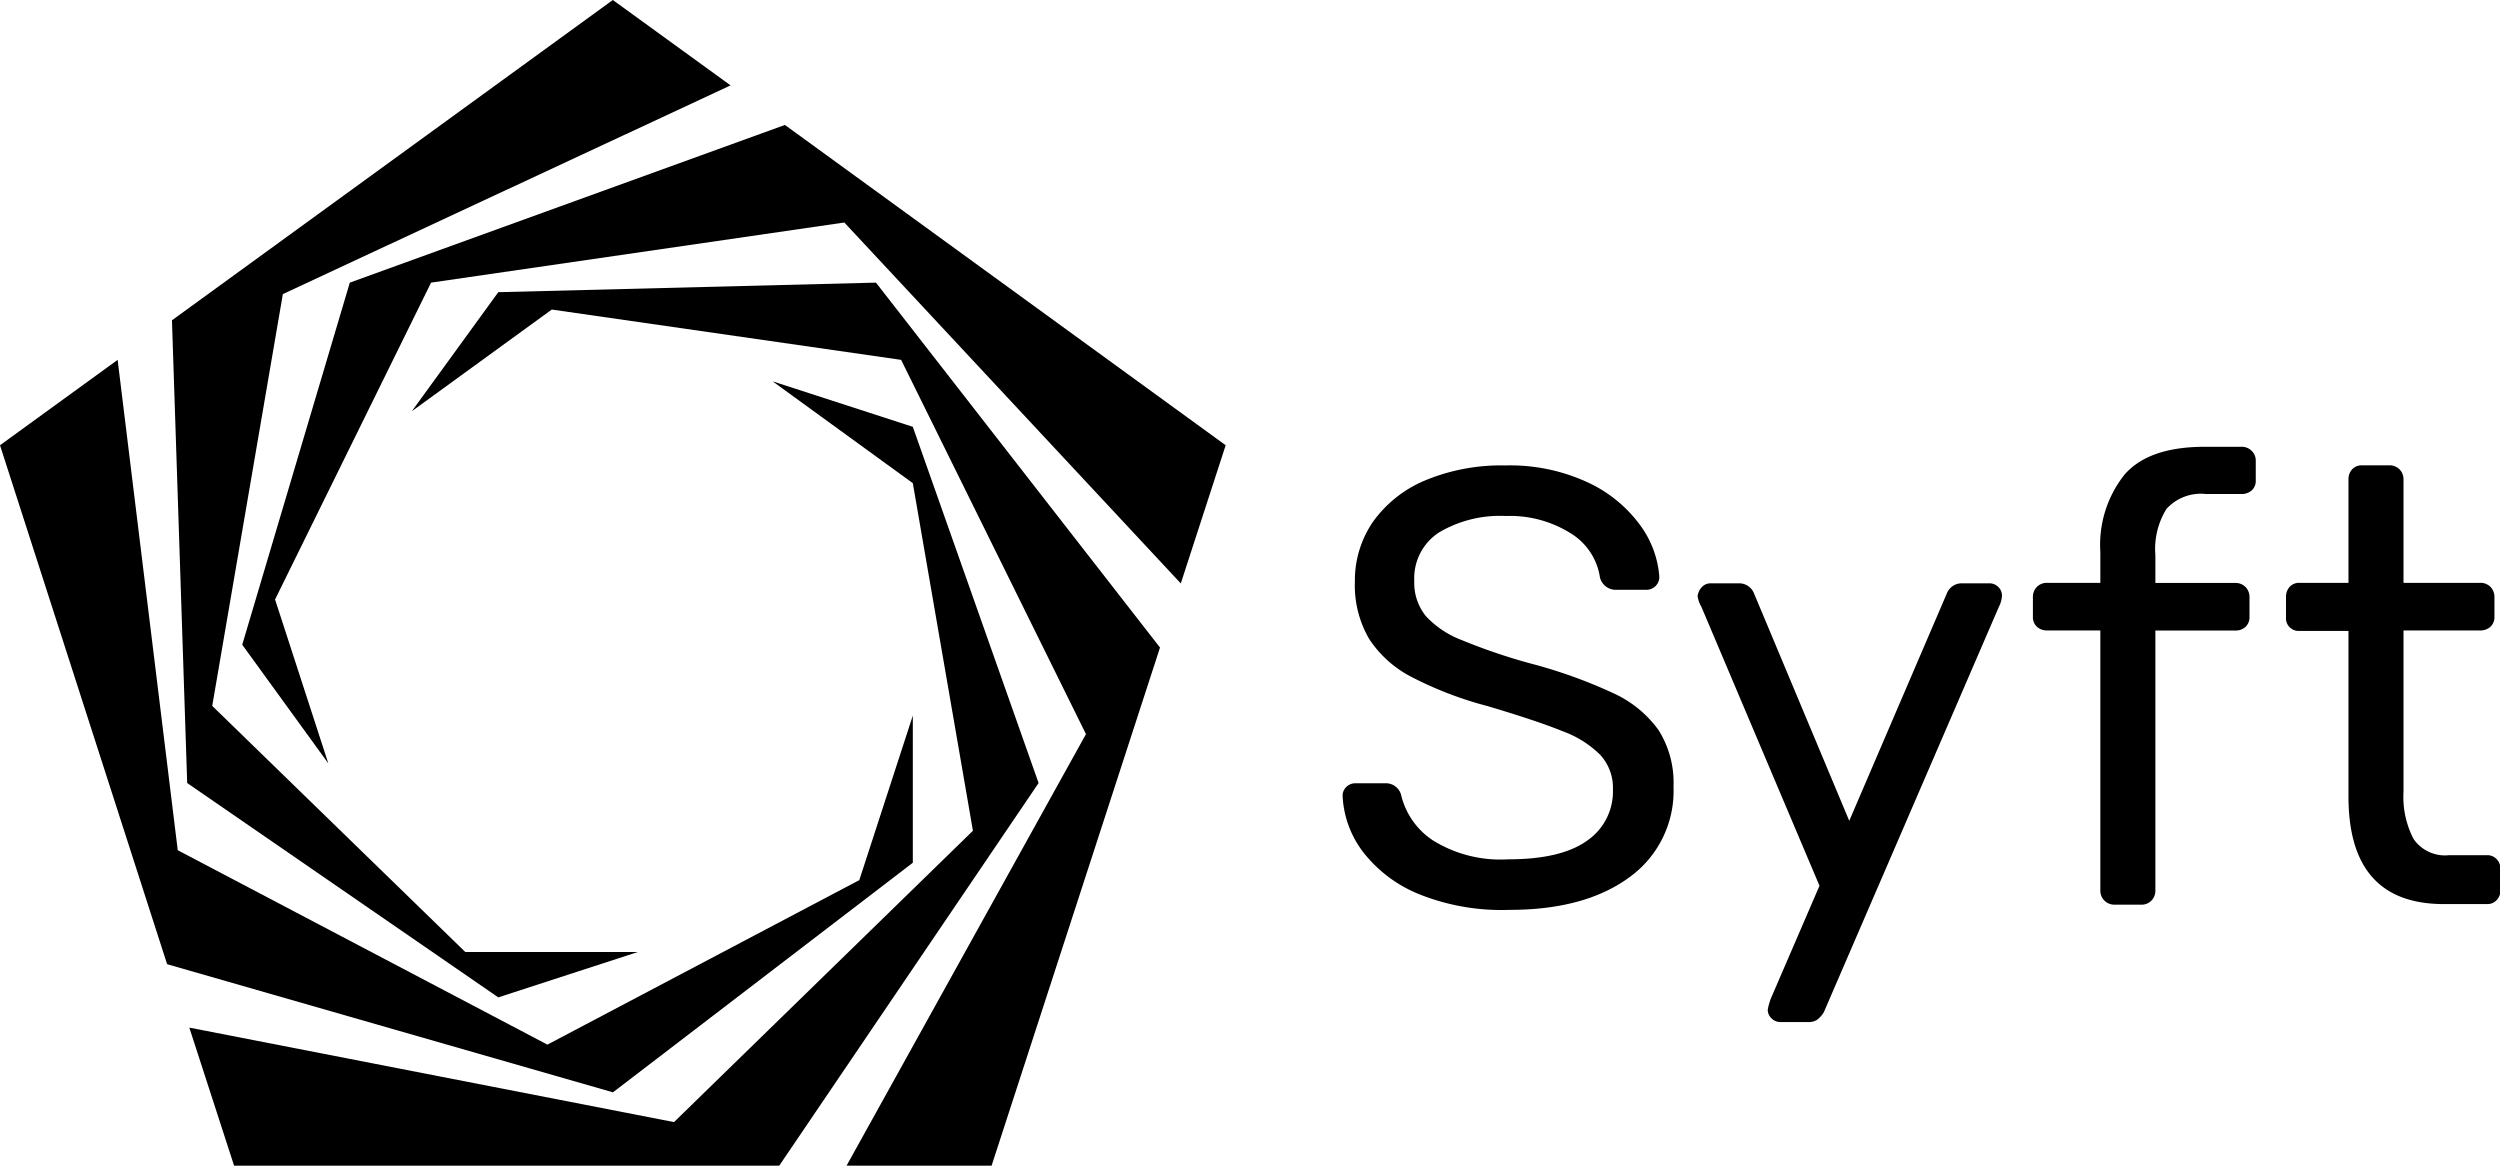 <svg xmlns="http://www.w3.org/2000/svg" viewBox="0 0 211.68 98.7"><g id="Layer_2" data-name="Layer 2"><g id="Logos"><path d="M120.25,75.75a11.43,11.43,0,0,1-4.82-3.59,8.48,8.48,0,0,1-1.75-4.79,1,1,0,0,1,.31-.73,1.07,1.07,0,0,1,.79-.32h2.56a1.33,1.33,0,0,1,1.31,1.05,6.36,6.36,0,0,0,2.7,3.8,10.84,10.84,0,0,0,6.36,1.59q4.46,0,6.66-1.57a5.05,5.05,0,0,0,2.2-4.34,4.13,4.13,0,0,0-1.08-2.94,8.76,8.76,0,0,0-3.19-2q-2.13-.87-6.37-2.13a31,31,0,0,1-6.41-2.46,9.44,9.44,0,0,1-3.59-3.22,9,9,0,0,1-1.21-4.84,8.8,8.8,0,0,1,1.52-5.06,10.28,10.28,0,0,1,4.4-3.51,16.72,16.72,0,0,1,6.81-1.28,15.63,15.63,0,0,1,7,1.44,11.44,11.44,0,0,1,4.42,3.61,8.43,8.43,0,0,1,1.63,4.38,1.09,1.09,0,0,1-1.1,1.1h-2.62a1.32,1.32,0,0,1-.79-.27,1.39,1.39,0,0,1-.52-.78A5.28,5.28,0,0,0,133,45.16a9.67,9.67,0,0,0-5.5-1.47,10.13,10.13,0,0,0-5.65,1.39,4.62,4.62,0,0,0-2.1,4.11,4.46,4.46,0,0,0,1,3,8.07,8.07,0,0,0,3,2,49.16,49.16,0,0,0,5.89,2,41.85,41.85,0,0,1,7,2.52,9.62,9.62,0,0,1,3.8,3.12,8.36,8.36,0,0,1,1.26,4.79,9,9,0,0,1-3.75,7.67c-2.5,1.83-5.87,2.75-10.14,2.75A18.75,18.75,0,0,1,120.25,75.75Z"/><path d="M150,86.23a1,1,0,0,1-.32-.74,5.39,5.39,0,0,1,.26-.94L154.06,75l-10-23.62a2.44,2.44,0,0,1-.32-.89,1.33,1.33,0,0,1,.37-.79,1,1,0,0,1,.73-.31h2.41a1.35,1.35,0,0,1,1.26.84l8.07,19.27,8.27-19.27a1.35,1.35,0,0,1,1.26-.84h2.35a1.05,1.05,0,0,1,.74.31,1,1,0,0,1,.31.74,2.31,2.31,0,0,1-.26.94L154.43,85.7a2.34,2.34,0,0,1-.55.63,1.27,1.27,0,0,1-.76.21h-2.31A1.06,1.06,0,0,1,150,86.23Z"/><path d="M178.18,76.25a1.18,1.18,0,0,1-.34-.87v-22h-4.5a1.24,1.24,0,0,1-.87-.31,1.11,1.11,0,0,1-.34-.84V50.55a1.21,1.21,0,0,1,.34-.86,1.18,1.18,0,0,1,.87-.34h4.5V46.73a9.55,9.55,0,0,1,2.07-6.57c1.38-1.56,3.64-2.33,6.78-2.33h3.09a1.18,1.18,0,0,1,.87.34A1.14,1.14,0,0,1,191,39v1.68a1.08,1.08,0,0,1-.34.84,1.28,1.28,0,0,1-.87.31h-3a3.93,3.93,0,0,0-3.35,1.26A6.43,6.43,0,0,0,182.5,47v2.36h6.76a1.18,1.18,0,0,1,.87.34,1.21,1.21,0,0,1,.34.86v1.68a1.11,1.11,0,0,1-.34.84,1.24,1.24,0,0,1-.87.31H182.5v22a1.18,1.18,0,0,1-.34.87,1.14,1.14,0,0,1-.86.34h-2.25A1.18,1.18,0,0,1,178.18,76.25Z"/><path d="M198.85,67.42v-14h-4.14a1.07,1.07,0,0,1-1.15-1.15V50.55a1.23,1.23,0,0,1,.31-.86,1.08,1.08,0,0,1,.84-.34h4.14V40.6a1.21,1.21,0,0,1,.31-.86,1.08,1.08,0,0,1,.84-.34h2.3a1.18,1.18,0,0,1,.87.34,1.19,1.19,0,0,1,.34.86v8.75H210a1.18,1.18,0,0,1,.87.34,1.21,1.21,0,0,1,.34.86v1.68a1.11,1.11,0,0,1-.34.84,1.24,1.24,0,0,1-.87.31h-6.49V67.05a7.68,7.68,0,0,0,.86,4,3.23,3.23,0,0,0,3,1.36h3.2a1.06,1.06,0,0,1,.83.34,1.19,1.19,0,0,1,.32.86v1.73a1.2,1.2,0,0,1-.32.87,1.06,1.06,0,0,1-.83.34H207Q198.84,76.59,198.85,67.42Z"/><polygon points="39.4 80.61 54 80.61 42.19 84.45 15.85 66.3 14.56 27.12 51.89 0 61.86 7.23 23.95 24.9 17.97 59.77 39.4 80.61"/><polygon points="77.29 60.59 77.29 73.05 51.9 92.49 14.15 81.64 0 37.7 9.96 30.47 15.05 71.99 46.35 88.45 72.76 74.52 77.29 60.59"/><polygon points="87.94 66.3 65.98 98.7 19.82 98.7 16.03 87.01 57.07 95.01 82.38 70.34 77.29 40.91 65.42 32.29 77.29 36.14 87.94 66.3"/><polygon points="98.22 54.83 83.96 98.7 71.68 98.7 91.95 62.16 76.3 30.47 46.72 26.21 34.87 34.82 42.19 24.74 74.17 23.93 98.22 54.83"/><polygon points="103.78 37.7 99.98 49.4 71.49 18.84 36.5 23.93 23.29 50.76 27.8 64.64 20.51 54.59 29.62 23.93 66.46 10.58 103.78 37.7"/></g></g></svg>